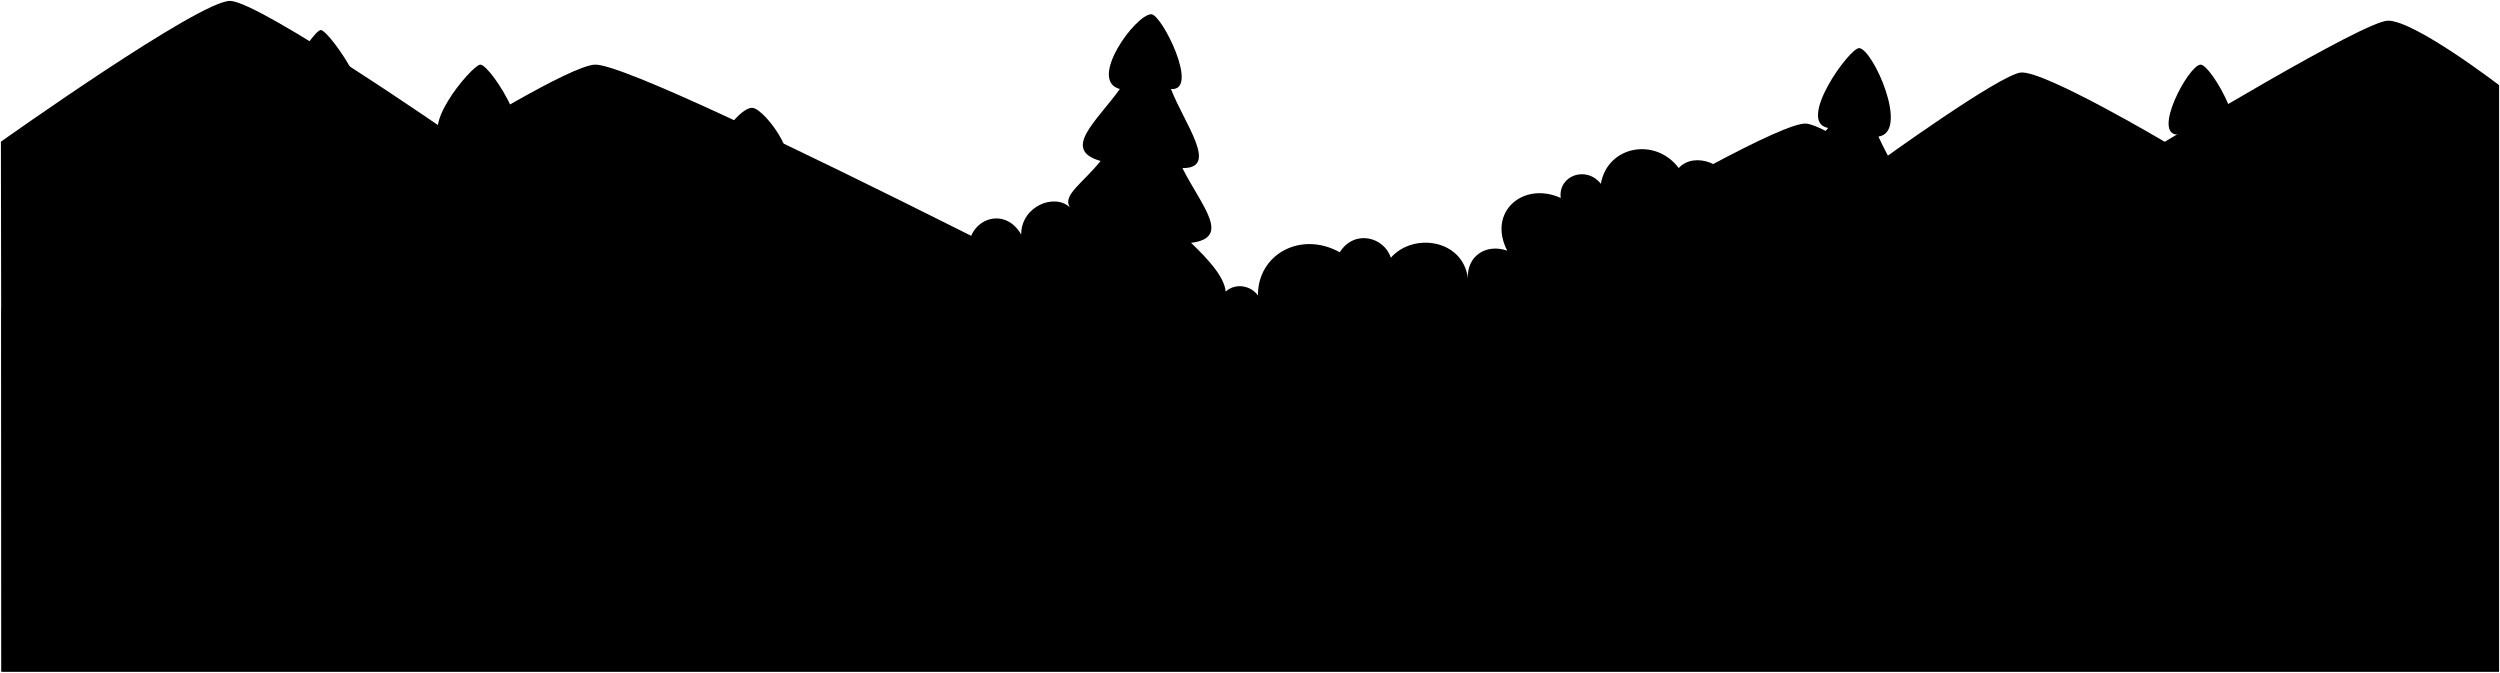 <svg viewBox="0 0 1370.81 368.77">
  <path class="mountain" d="M.94,368.27.5,77.7S109.68.07,126.21.5,249.68,75.12,249.68,75.12s63.08-39.25,76.56-39.68c28.7-.92,388.53,187.18,388.53,187.18S966.54,65.63,990.4,67.78c9.57.87,39.15,21.57,39.15,21.57s67.43-48.85,78.71-49.6c13-.86,78.74,38,78.74,38s109.36-66.42,122.41-66.42c14.79,0,60.9,35.37,60.9,35.37V368.27Z"/>
  <path class="foliageNear" d="M.71,172.16c0-15.53,15.39-27.54,24.15-25.45-.43-19,19.41-27.6,33.64-16.39,11.22-15.95,36.23-10.78,42.27,7.34,13.37-9.06,28-3,32.35,11.64-1-6.21,4.53-21.13,18.11-40.11-21.25.6-.34-24.7,8.2-47.44-18.39,2,11.75-45,16.39-45.29,4.8-.3,37.76,48.15,16.82,46.58,11,21.66,29.5,41.93,9.7,44.64,11.93,13.45,22.21,23.51,21.78,29.54,1.3-4.31,5.46-7.6,13.16-11.43-22.89-4.74-.84-28.48,9.92-47.44-21.67-3.24,11.62-42.91,16.17-42.91,6,0,35.06,47,13.59,46.36,8.32,13.21,20,29.34,17.68,33.21,9.71-11.43,26.53-9.27,31.92,3,11.86-15.31,34.72-8.84,37.09,9.49,6.25-4.1,14.45.65,17.25,6.47-2.52-6.9,6.59-19.35,16-31.92-20.41-3.2,6.25-43.77,15.74-42.91C419.92,59.82,444,93,424.89,95.6c11.7,22.65,30.15,49.84,11.65,52.19,6,9.66,14.17,20.29,11.21,25.88,2.81-5.82,11-9.27,17.69-5.18-5.4-11.86,4.52-18.76,14.23-17.25-2.15-20.49,25-26.09,32.35-11.64,3.66-8,13.15-9.28,19-2.16-.42-17.47,19.85-24.8,28.91-8.84,0-15.53,18.32-22.86,26.73-14.88-4.33-6.65,7-13.19,16.82-25.45-21.6-6.18-2.36-21.53,10.57-39.46-17.82-4.72,8.62-41,17.25-41,5.71,0,26.74,42.27,10.78,41,7.22,18.83,26.67,43.7,6.26,43.34,10.39,20.7,27.24,38.22,4.74,41,9.79,9.41,18.17,18.61,19,26.74,5.39-5,14-3.24,17.68,2.15-.21-22.64,23.51-35.58,44.86-23.72,8-12.72,24.37-8.41,28,3,12.29-14,39.47-10.13,42.27,11.22-.65-11.87,9.7-19.2,21.56-15.1-11-21.35,8.85-38.17,29.33-28.9-1.51-12.29,14-17.9,22-7.76,3.66-20.92,30-25.66,42.7-8.63,8.84-9.7,27.82-1.51,27.6,9.92,13.59-6.68,28.68,2.38,31.49,15.1,2.1-6.4,6-9.87,12.93-8.63-20-6.2-2.25-23.09,9.92-38.38-17.65-3.21,11.72-44,17-43.78,7.53.38,27.86,46,10.57,48.52,10.86,23.81,27.14,42.24,9.06,43.35,10.7,19.55,27.46,42.56,9.06,44,11.25,11.1,15.93,17.86,16.82,26.31,1-4.72,7.63-17.59,12.93-20.06-19.4-4.74-1.85-19,11.22-35.79-21.16-1.44-3.93-21.59,8.19-39.25C1080.41,91.66,1107.86,56.87,1113,57c6.55.17,27.74,39.81,12.29,43.78,9.32,16.52,22.48,34.93,9.49,40.54,5.79,3.3,10,7.74,12.08,13.8-1.51-9.27,15.31-20.48,25-16.39-1-5,5.32-13.65,12.93-22.86-15.52-.21-.68-25,9.5-42.05-14.66.22,5.61-37.95,12.28-38.38,5.88-.38,29.34,42.05,12.73,40.11,9.11,20.22,28.62,39.82,11.64,41.19,6.5,12.24,14.46,25.55,12.94,31.91,5.39-10.56,18.33-13.58,28-6.47.21-27.81,27.82-34.28,44-16,11.86-9.71,27-2.81,25.88,12.93,12.72-5.82,28.83,5,28.46,21.57V368.27H.71Z"/>
</svg>
